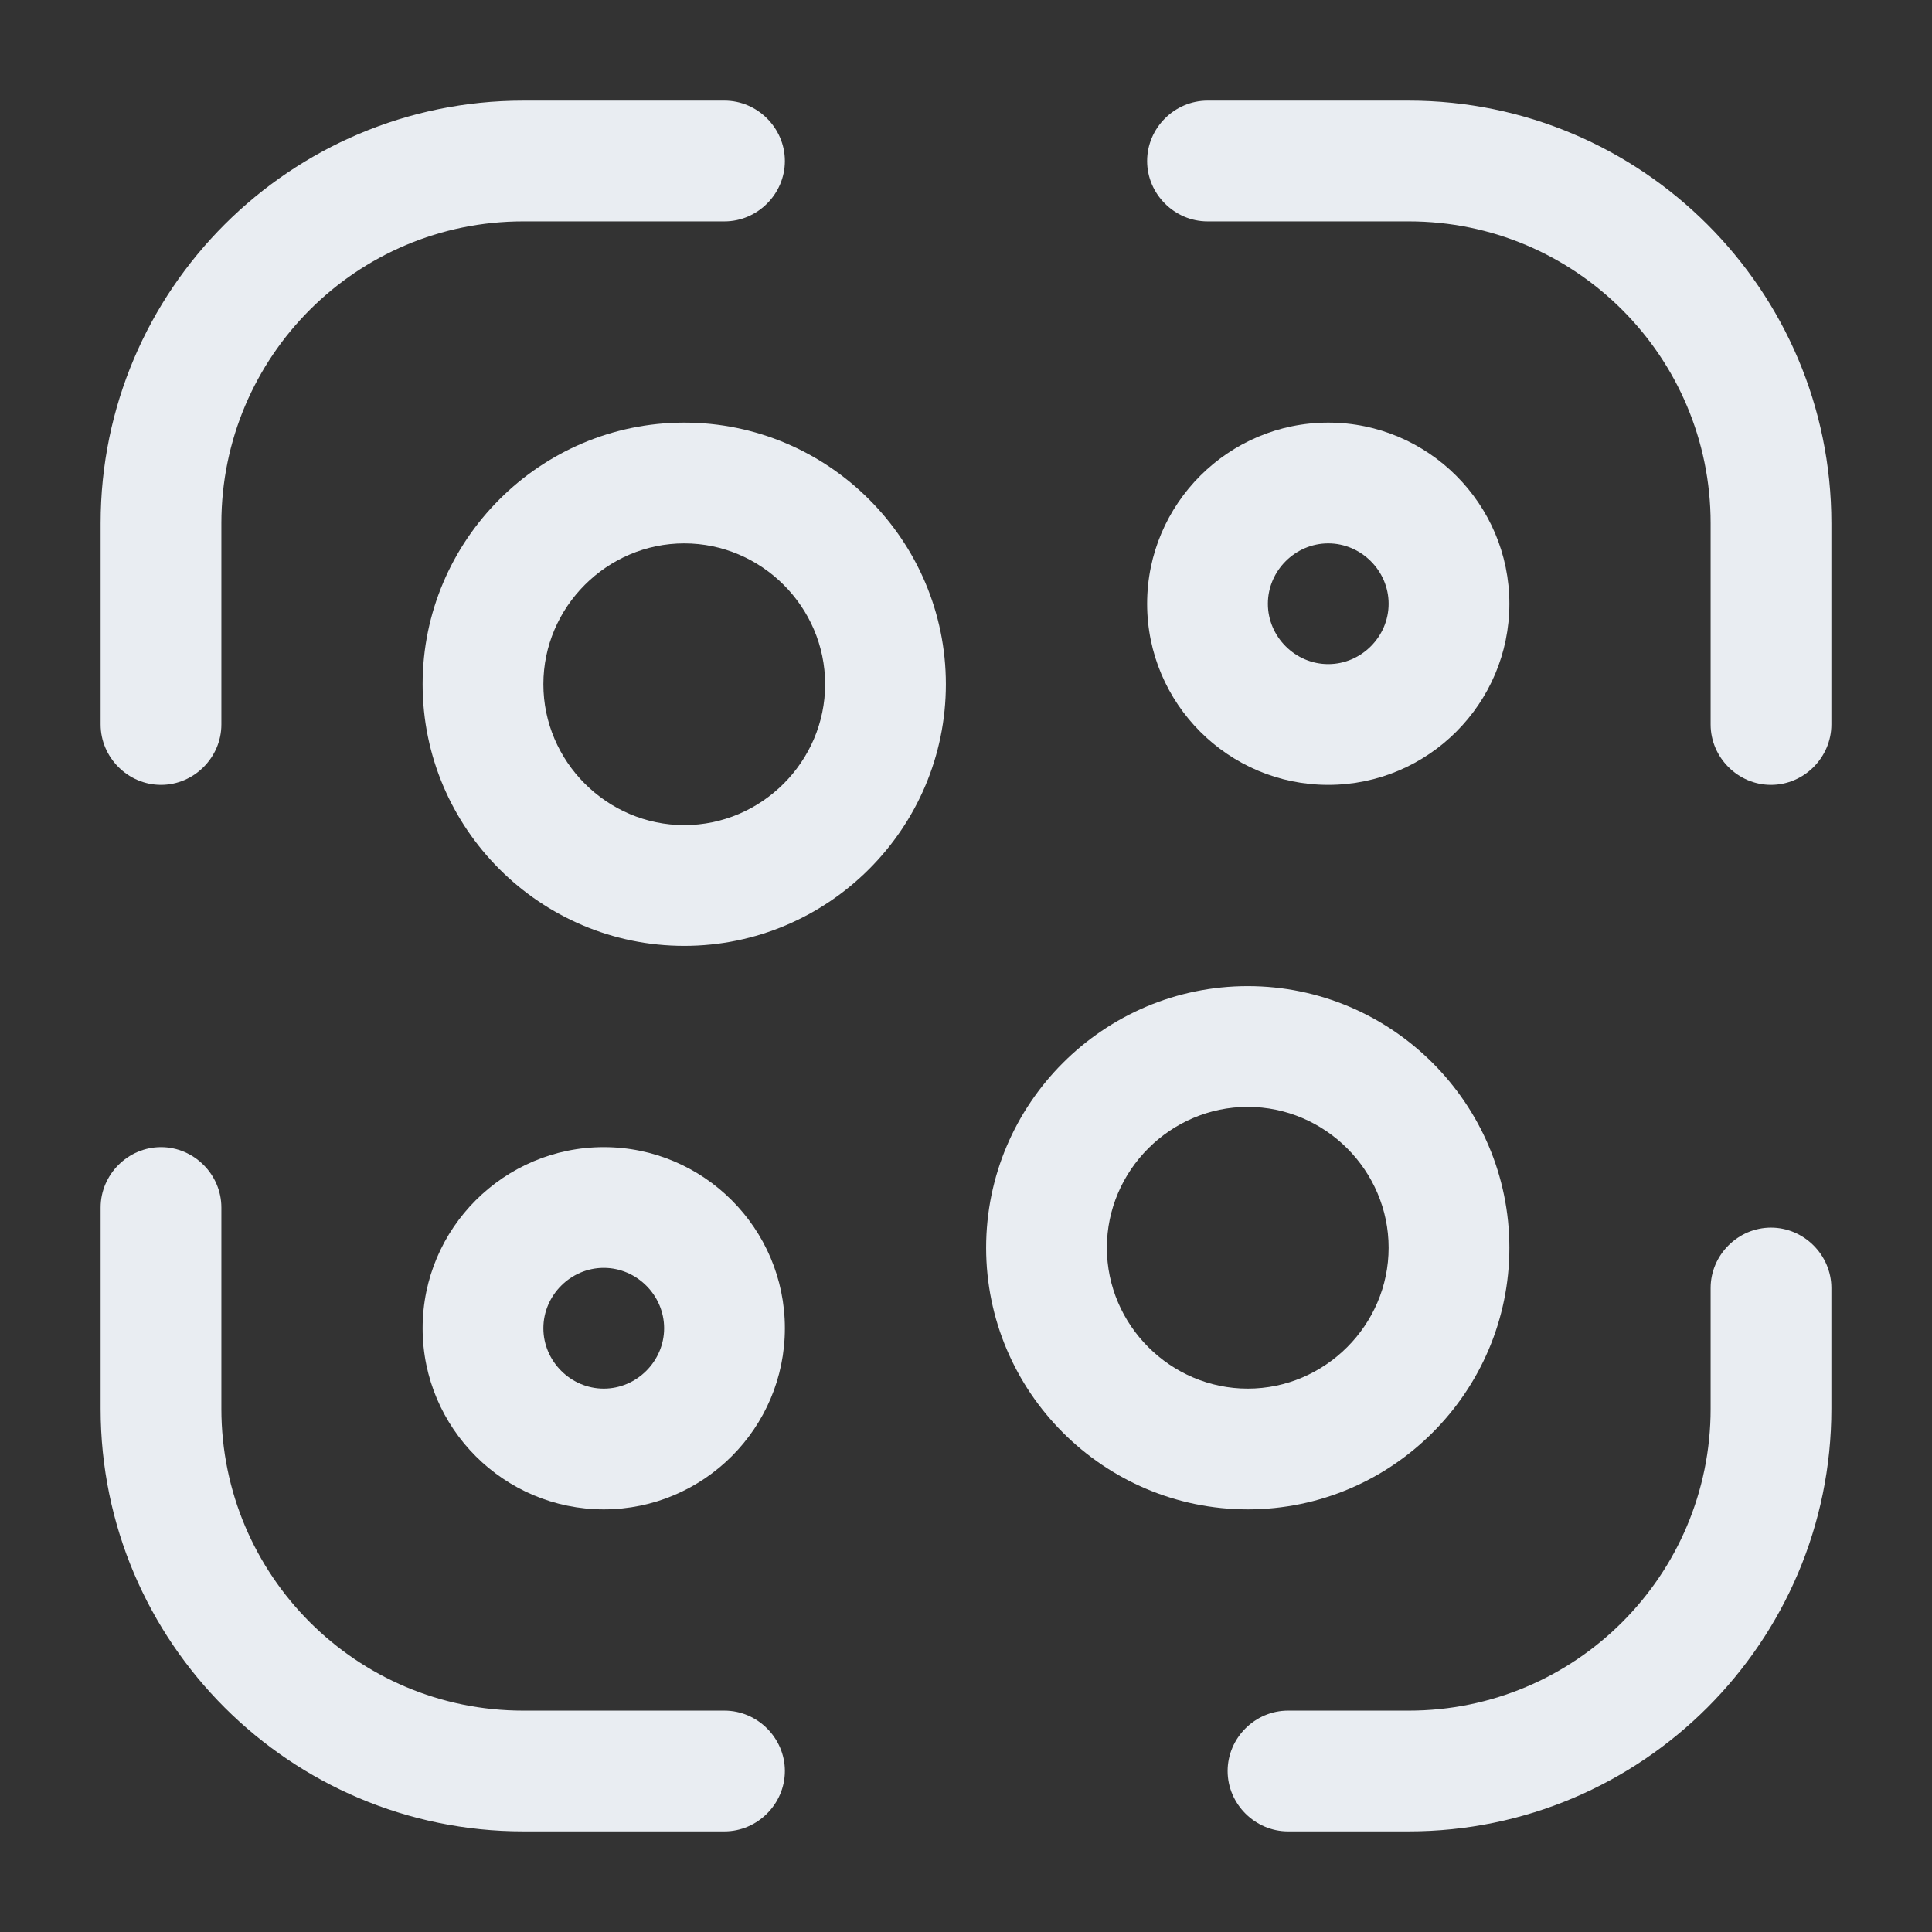 <svg width="24" height="24" viewBox="0 0 24 24" fill="none" xmlns="http://www.w3.org/2000/svg">
<rect x="0" y="0" width="24" height="24" fill="#333333" stroke="none"/>
<path d="M2 9.75C1.59 9.75 1.25 9.41 1.25 9V6.5C1.25 3.6 3.61 1.25 6.5 1.25H9C9.41 1.25 9.75 1.59 9.75 2C9.75 2.41 9.41 2.75 9 2.75H6.5C4.43 2.75 2.75 4.43 2.75 6.5V9C2.75 9.41 2.41 9.75 2 9.75Z" fill="#E9EDF2"/>
<path d="M22 9.75C21.59 9.75 21.25 9.41 21.25 9V6.5C21.25 4.43 19.57 2.75 17.5 2.75H15C14.59 2.75 14.25 2.41 14.25 2C14.25 1.59 14.59 1.25 15 1.25H17.5C20.39 1.25 22.75 3.6 22.75 6.5V9C22.75 9.41 22.41 9.75 22 9.75Z" fill="#E9EDF2"/>
<path d="M17.5 22.75H16C15.59 22.75 15.25 22.41 15.25 22C15.25 21.59 15.59 21.25 16 21.25H17.5C19.57 21.25 21.25 19.57 21.25 17.5V16C21.25 15.59 21.59 15.25 22 15.25C22.41 15.25 22.75 15.59 22.75 16V17.5C22.75 20.4 20.39 22.75 17.5 22.75Z" fill="#E9EDF2"/>
<path d="M9 22.75H6.5C3.61 22.75 1.25 20.4 1.25 17.5V15C1.25 14.59 1.59 14.25 2 14.25C2.41 14.25 2.75 14.59 2.75 15V17.5C2.75 19.57 4.43 21.25 6.5 21.25H9C9.41 21.25 9.75 21.59 9.75 22C9.75 22.41 9.41 22.75 9 22.75Z" fill="#E9EDF2"/>
<path d="M8.5 11.75C6.71 11.75 5.25 10.29 5.25 8.5C5.25 6.71 6.71 5.25 8.5 5.25C10.29 5.25 11.75 6.71 11.75 8.5C11.75 10.29 10.29 11.75 8.5 11.75ZM8.5 6.75C7.54 6.75 6.75 7.54 6.75 8.5C6.75 9.46 7.54 10.25 8.5 10.25C9.46 10.25 10.25 9.46 10.25 8.5C10.25 7.54 9.46 6.75 8.5 6.75Z" fill="#E9EDF2"/>
<path d="M7.5 18.75C6.26 18.75 5.25 17.74 5.25 16.5C5.25 15.26 6.26 14.25 7.5 14.25C8.74 14.25 9.75 15.26 9.75 16.5C9.75 17.74 8.74 18.75 7.5 18.75ZM7.5 15.75C7.09 15.75 6.75 16.09 6.75 16.5C6.75 16.91 7.09 17.25 7.5 17.25C7.91 17.25 8.25 16.91 8.25 16.5C8.25 16.09 7.91 15.75 7.5 15.75Z" fill="#E9EDF2"/>
<path d="M16.5 9.75C15.26 9.75 14.25 8.74 14.25 7.5C14.25 6.26 15.26 5.25 16.5 5.25C17.74 5.25 18.75 6.26 18.75 7.5C18.75 8.74 17.74 9.75 16.5 9.75ZM16.5 6.75C16.09 6.75 15.75 7.09 15.75 7.5C15.75 7.91 16.09 8.25 16.5 8.25C16.91 8.25 17.25 7.91 17.25 7.5C17.25 7.09 16.91 6.75 16.5 6.75Z" fill="#E9EDF2"/>
<path d="M15.5 18.75C13.71 18.75 12.25 17.29 12.25 15.5C12.25 13.71 13.71 12.25 15.5 12.25C17.29 12.25 18.75 13.71 18.75 15.5C18.75 17.29 17.29 18.75 15.5 18.75ZM15.5 13.75C14.54 13.75 13.75 14.54 13.75 15.5C13.75 16.46 14.54 17.25 15.5 17.25C16.46 17.25 17.25 16.46 17.25 15.5C17.25 14.54 16.46 13.75 15.5 13.75Z" fill="#E9EDF2"/>
</svg>
